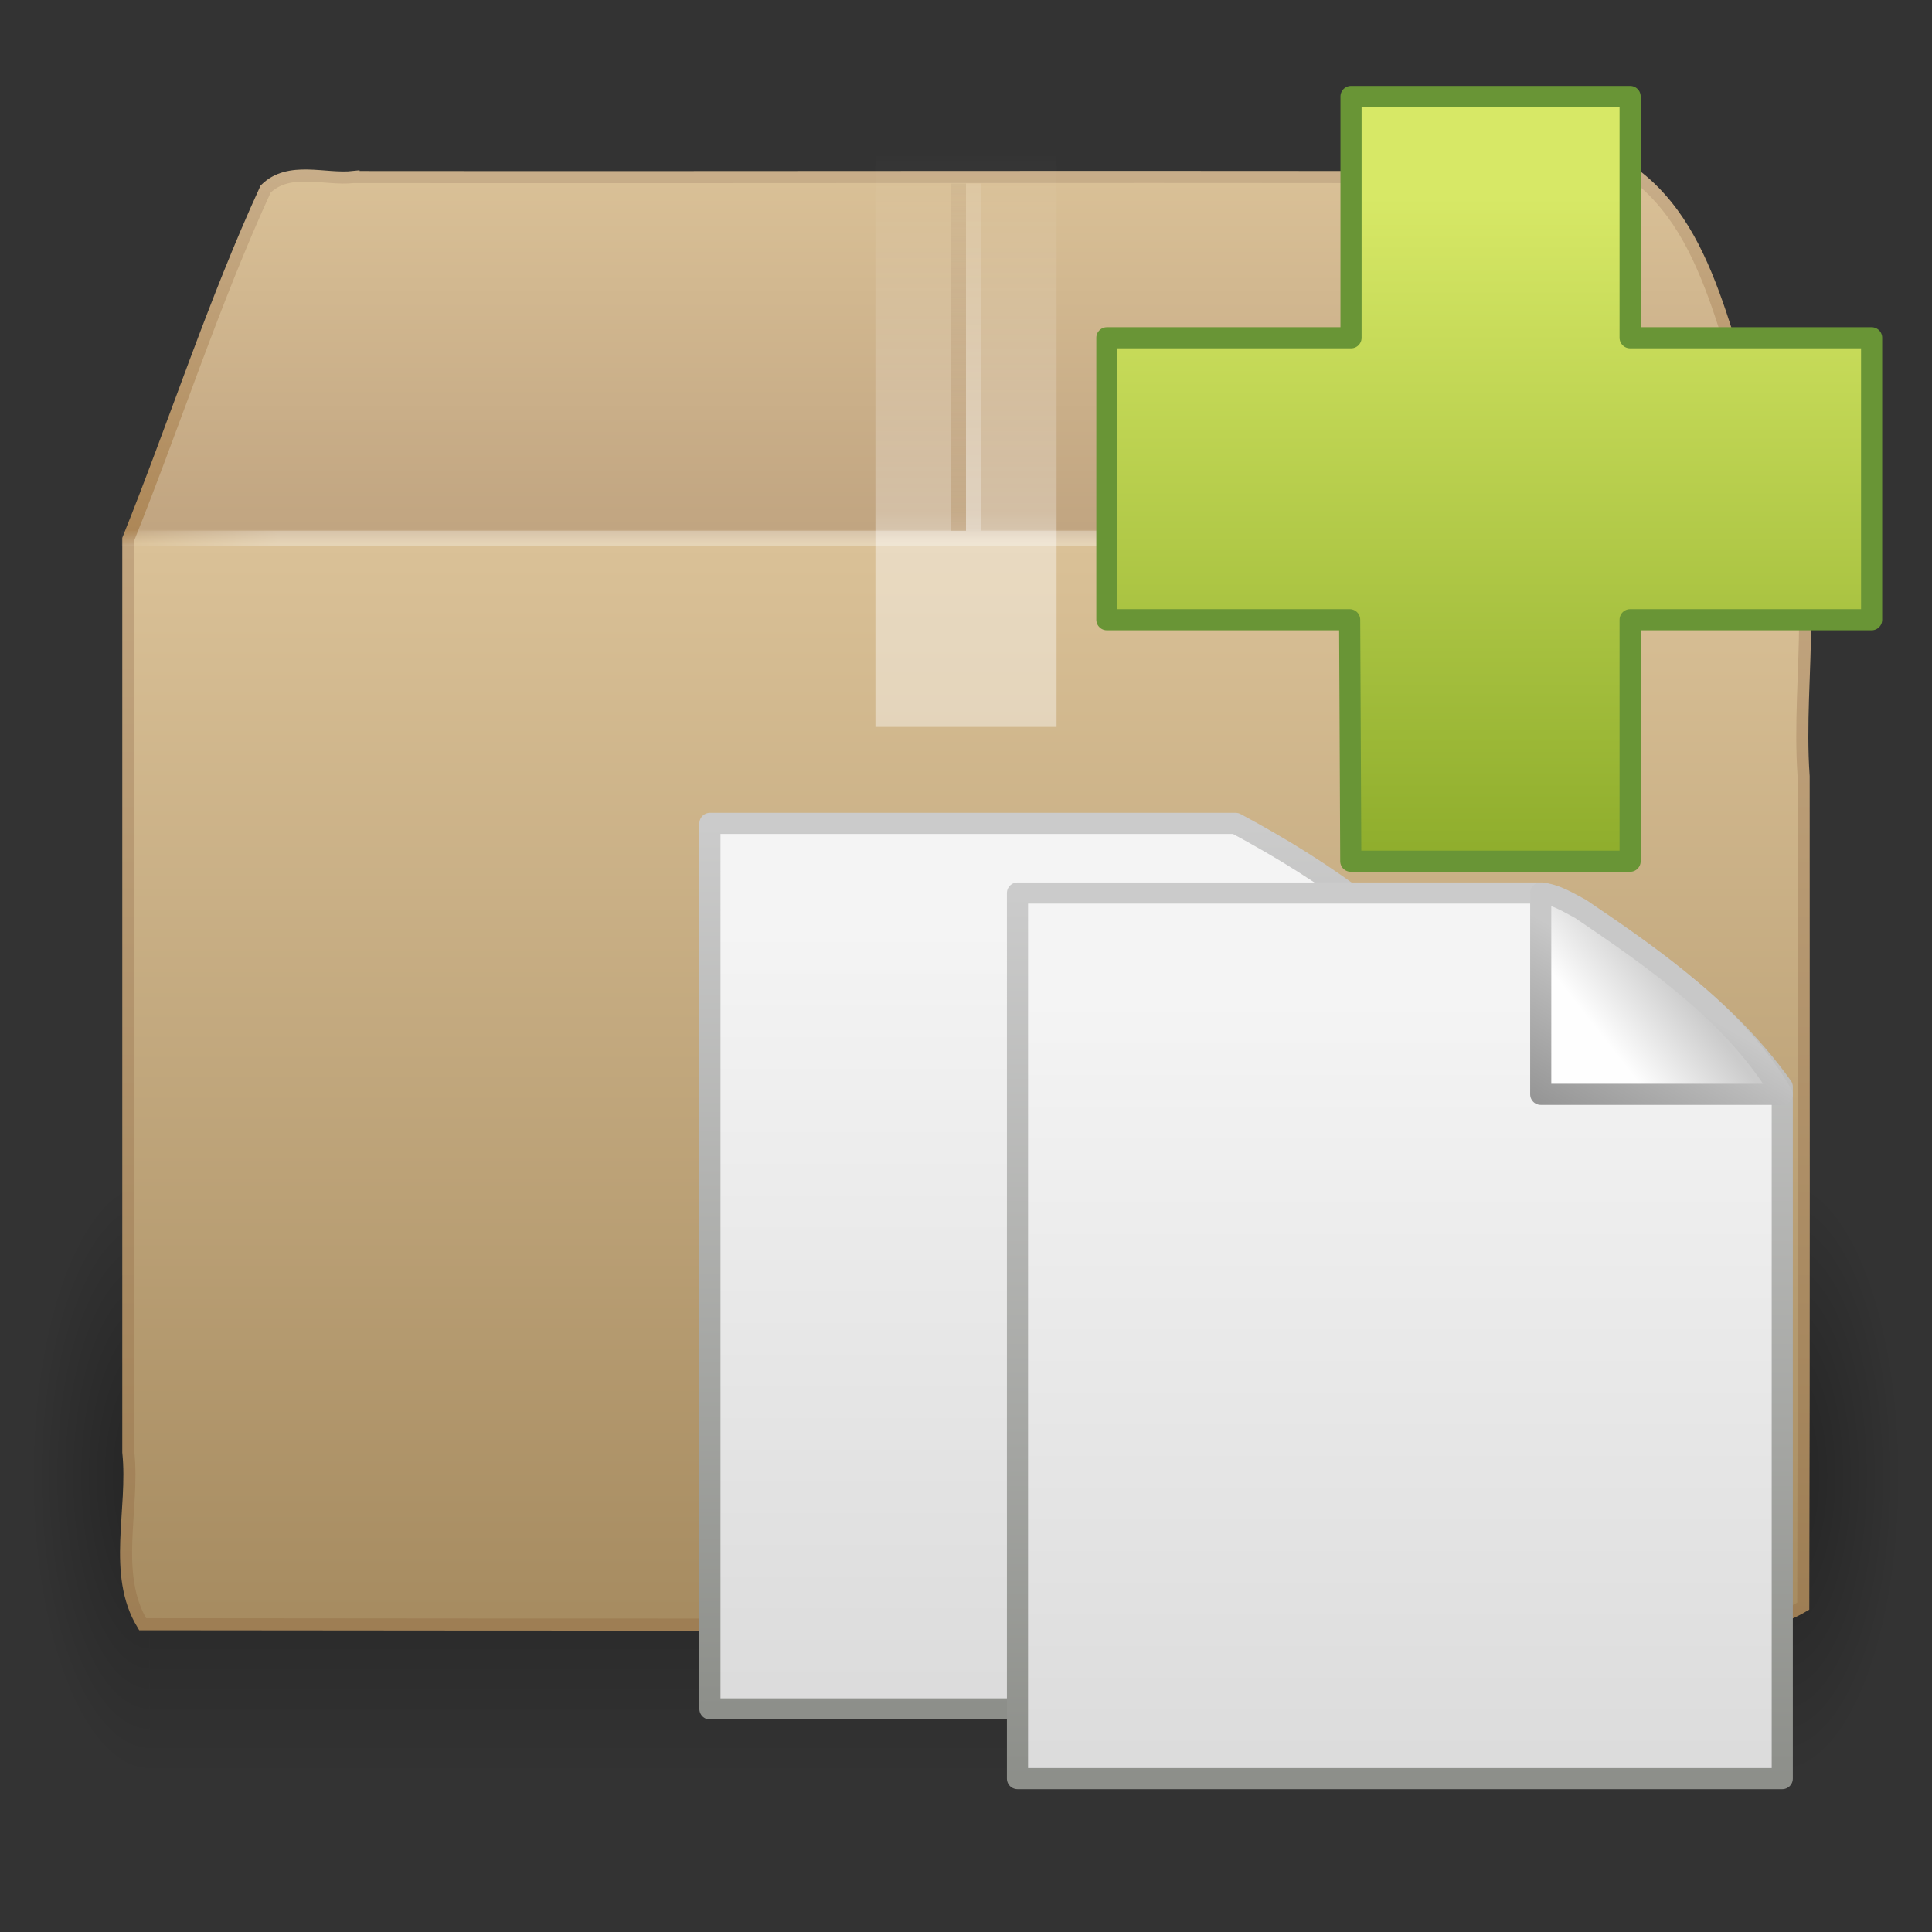 <?xml version="1.0" encoding="UTF-8" standalone="no"?><!DOCTYPE svg PUBLIC "-//W3C//DTD SVG 1.1//EN" "http://www.w3.org/Graphics/SVG/1.1/DTD/svg11.dtd"><svg height="64" version="1.1" viewBox="0 0 48 48" width="64" xmlns="http://www.w3.org/2000/svg" xmlns:xlink="http://www.w3.org/1999/xlink"><rect x="0" y="0" width="48" height="48" fill="#333333" stroke="none"/><defs><linearGradient id="b"><stop offset="0"/><stop offset="1" stop-opacity="0"/></linearGradient><linearGradient gradientTransform="matrix(1.757,0,0,1.397,-17.394,-16.412)" gradientUnits="userSpaceOnUse" id="l" x1="17.554" x2="17.554" y1="46" y2="35"><stop offset="0" stop-opacity="0"/><stop offset="0.5"/><stop offset="1" stop-opacity="0"/></linearGradient><linearGradient id="g"><stop offset="0" stop-color="#f4f4f4"/><stop offset="1" stop-color="#dbdbdb"/></linearGradient><linearGradient id="a"><stop offset="0" stop-color="#8d8f8a"/><stop offset="1" stop-color="#cbcbcb"/></linearGradient><linearGradient gradientTransform="matrix(.542 0 0 .52 24.06 23.698)" gradientUnits="userSpaceOnUse" id="s" x1="32.892" x2="36.358" y1="8.059" y2="5.457"><stop offset="0" stop-color="#fefefe"/><stop offset="1" stop-color="#cbcbcb"/></linearGradient><linearGradient gradientTransform="translate(25 24)" gradientUnits="userSpaceOnUse" id="r" x1="17.289" x2="15.18" y1="2.185" y2="5.822"><stop offset="0" stop-color="#c8c8c8"/><stop offset="1" stop-color="#939393"/></linearGradient><linearGradient gradientTransform="matrix(.543 0 0 .489 23.971 23.766)" gradientUnits="userSpaceOnUse" id="q" x1="25.132" x2="25.132" xlink:href="#g" y1="6.729" y2="47.013"/><linearGradient gradientTransform="matrix(.438 0 0 .458 56.224 23.221)" gradientUnits="userSpaceOnUse" id="p" x1="-51.786" x2="-51.786" xlink:href="#a" y1="50.786" y2="2.906"/><linearGradient gradientTransform="matrix(.543 0 0 .489 16.33 22.035)" gradientUnits="userSpaceOnUse" id="o" x1="25.132" x2="25.132" xlink:href="#g" y1="6.729" y2="47.013"/><linearGradient gradientTransform="matrix(.438 0 0 .458 48.583 21.49)" gradientUnits="userSpaceOnUse" id="n" x1="-51.786" x2="-51.786" xlink:href="#a" y1="50.786" y2="2.906"/><linearGradient gradientTransform="matrix(.899 0 0 .893 15.536 -8.669)" gradientUnits="userSpaceOnUse" id="m" x1="24.104" x2="24.104" y1="15.181" y2="34.225"><stop offset="0" stop-color="#d7e866"/><stop offset="1" stop-color="#8cab2a"/></linearGradient><radialGradient cx="5" cy="41.5" gradientTransform="matrix(-.594 0 0 -1.537 6.66 103.94)" gradientUnits="userSpaceOnUse" id="z" r="5" xlink:href="#b"/><radialGradient cx="5" cy="41.5" gradientTransform="matrix(.594 0 0 -1.537 41.141 103.94)" gradientUnits="userSpaceOnUse" id="aa" r="5" xlink:href="#b"/><linearGradient gradientTransform="matrix(3.471,0,0,4.149,-17.402,-39.823)" gradientUnits="userSpaceOnUse" id="v" x1="24.997" x2="24.997" y1="15.14" y2="38.516"><stop offset="0" stop-color="#dac197"/><stop offset="0.246" stop-color="#c1a581"/><stop offset="0.256" stop-color="#dac197"/><stop offset="1" stop-color="#a68b60"/></linearGradient><linearGradient gradientTransform="matrix(2.707 0 0 2.665 -.97 .921)" gradientUnits="userSpaceOnUse" id="w" x1="15.464" x2="15.464" y1="8.032" y2="45.042"><stop offset="0" stop-color="#c9af8b"/><stop offset="0.251" stop-color="#ad8757"/><stop offset="0.26" stop-color="#c2a57f"/><stop offset="1" stop-color="#9d7d53"/></linearGradient><linearGradient gradientTransform="matrix(2.708 0 0 2.658 -.992 .994)" gradientUnits="userSpaceOnUse" id="u" spreadMethod="reflect" x1="44.995" x2="3.005" y1="17.5" y2="17.5"><stop offset="0" stop-color="#fff" stop-opacity="0"/><stop offset="0.1" stop-color="#fff"/><stop offset="0.9" stop-color="#fff"/><stop offset="1" stop-color="#fff" stop-opacity="0"/></linearGradient><linearGradient gradientUnits="userSpaceOnUse" id="x" x1="63.5" x2="63.5" y1="47.5" y2="23.5"><stop offset="0" stop-color="#ad8757"/><stop offset="1" stop-color="#c7ad88" stop-opacity="0.392"/></linearGradient><linearGradient gradientTransform="matrix(3 0 0 2.714 -8 .286)" gradientUnits="userSpaceOnUse" id="t" x1="26" x2="26" y1="22" y2="8"><stop offset="0" stop-color="#fff"/><stop offset="0.325" stop-color="#fff"/><stop offset="0.374" stop-color="#fff" stop-opacity="0.69"/><stop offset="1" stop-color="#fff" stop-opacity="0"/></linearGradient><linearGradient gradientTransform="translate(1)" gradientUnits="userSpaceOnUse" id="y" x1="63.5" x2="63.5" y1="47.5" y2="23.5"><stop offset="0" stop-color="#fff"/><stop offset="1" stop-color="#fff" stop-opacity="0.314"/></linearGradient></defs><g transform="matrix(.375 0 0 .375 -0 -4.44)"><g opacity="0.3" transform="matrix(2.676 0 0 2.603 .046 5.123)"><path d="m3.69 47.848h-2.96v-15.367h2.96z" fill="url(#z)"/><path d="m3.69 32.482h40.412v15.367h-40.412z" fill="url(#l)"/><path d="m44.11 47.848h2.96v-15.367h-2.96z" fill="url(#aa)"/></g><path d="m23.423 23.57c28.382 0.03 56.765-0.061 85.147 0.046 5.539 4.463 5.813 13.036 9.146 19.212 3.129 6.375 1.294 13.615 1.78 20.446 0 18.327 0.027 36.653-0.025 54.98-4.771 2.829-11.463 0.442-17.044 1.213-30.993 0-61.986 0.024-92.979-0.017-2.025-3.336-0.544-7.604-0.947-11.395v-60.505c3.094-7.699 5.641-15.657 9.097-23.185 1.559-1.534 3.92-0.585 5.825-0.796z" display="block" fill="url(#v)" stroke="url(#w)" stroke-linecap="round" stroke-width="0.8"/><path d="m8.5 47.5h111" fill="none" opacity="0.3" stroke="url(#u)" stroke-linecap="square" stroke-width="1px"/><g><path d="m63.5 24v23" fill="none" stroke="url(#x)" stroke-width="1px"/><path d="m58 22h12v38h-12z" fill="url(#t)" opacity="0.4"/><path d="m64.5 24v23" fill="none" opacity="0.3" stroke="url(#y)" stroke-width="1px"/></g></g><path d="m33.566 8.392v-5.995h6.934v5.995h6v7.005h-6v6h-6.94c-9e-3 -2-0.019-4-0.028-6h-6.032v-7.005h6.066z" fill="url(#m)" fill-rule="evenodd" stroke="#699536" stroke-linejoin="round" stroke-width="0.525"/><g stroke-linejoin="round" stroke-width="0.525" transform="translate(-2.221 -2.312)"><path d="m19.859 22.769h13.062c2.239 1.202 4.444 2.722 5.939 4.813v17.188h-19.001c2e-4 -7.333-4e-4 -14.668 3e-4 -22.001z" fill="url(#o)" stroke="url(#n)"/><path d="m27.5 24.5h13.062c2.239 1.202 4.444 2.722 5.939 4.813v17.188h-19.001c2e-4 -7.333-4e-4 -14.668 3e-4 -22.001z" fill="url(#q)" stroke="url(#p)"/><path d="m40.5 24.5v5h6c-1.153-1.958-3.144-3.343-5.008-4.605-0.312-0.165-0.629-0.368-0.992-0.395z" fill="url(#s)" fill-rule="evenodd" stroke="url(#r)"/></g></svg>